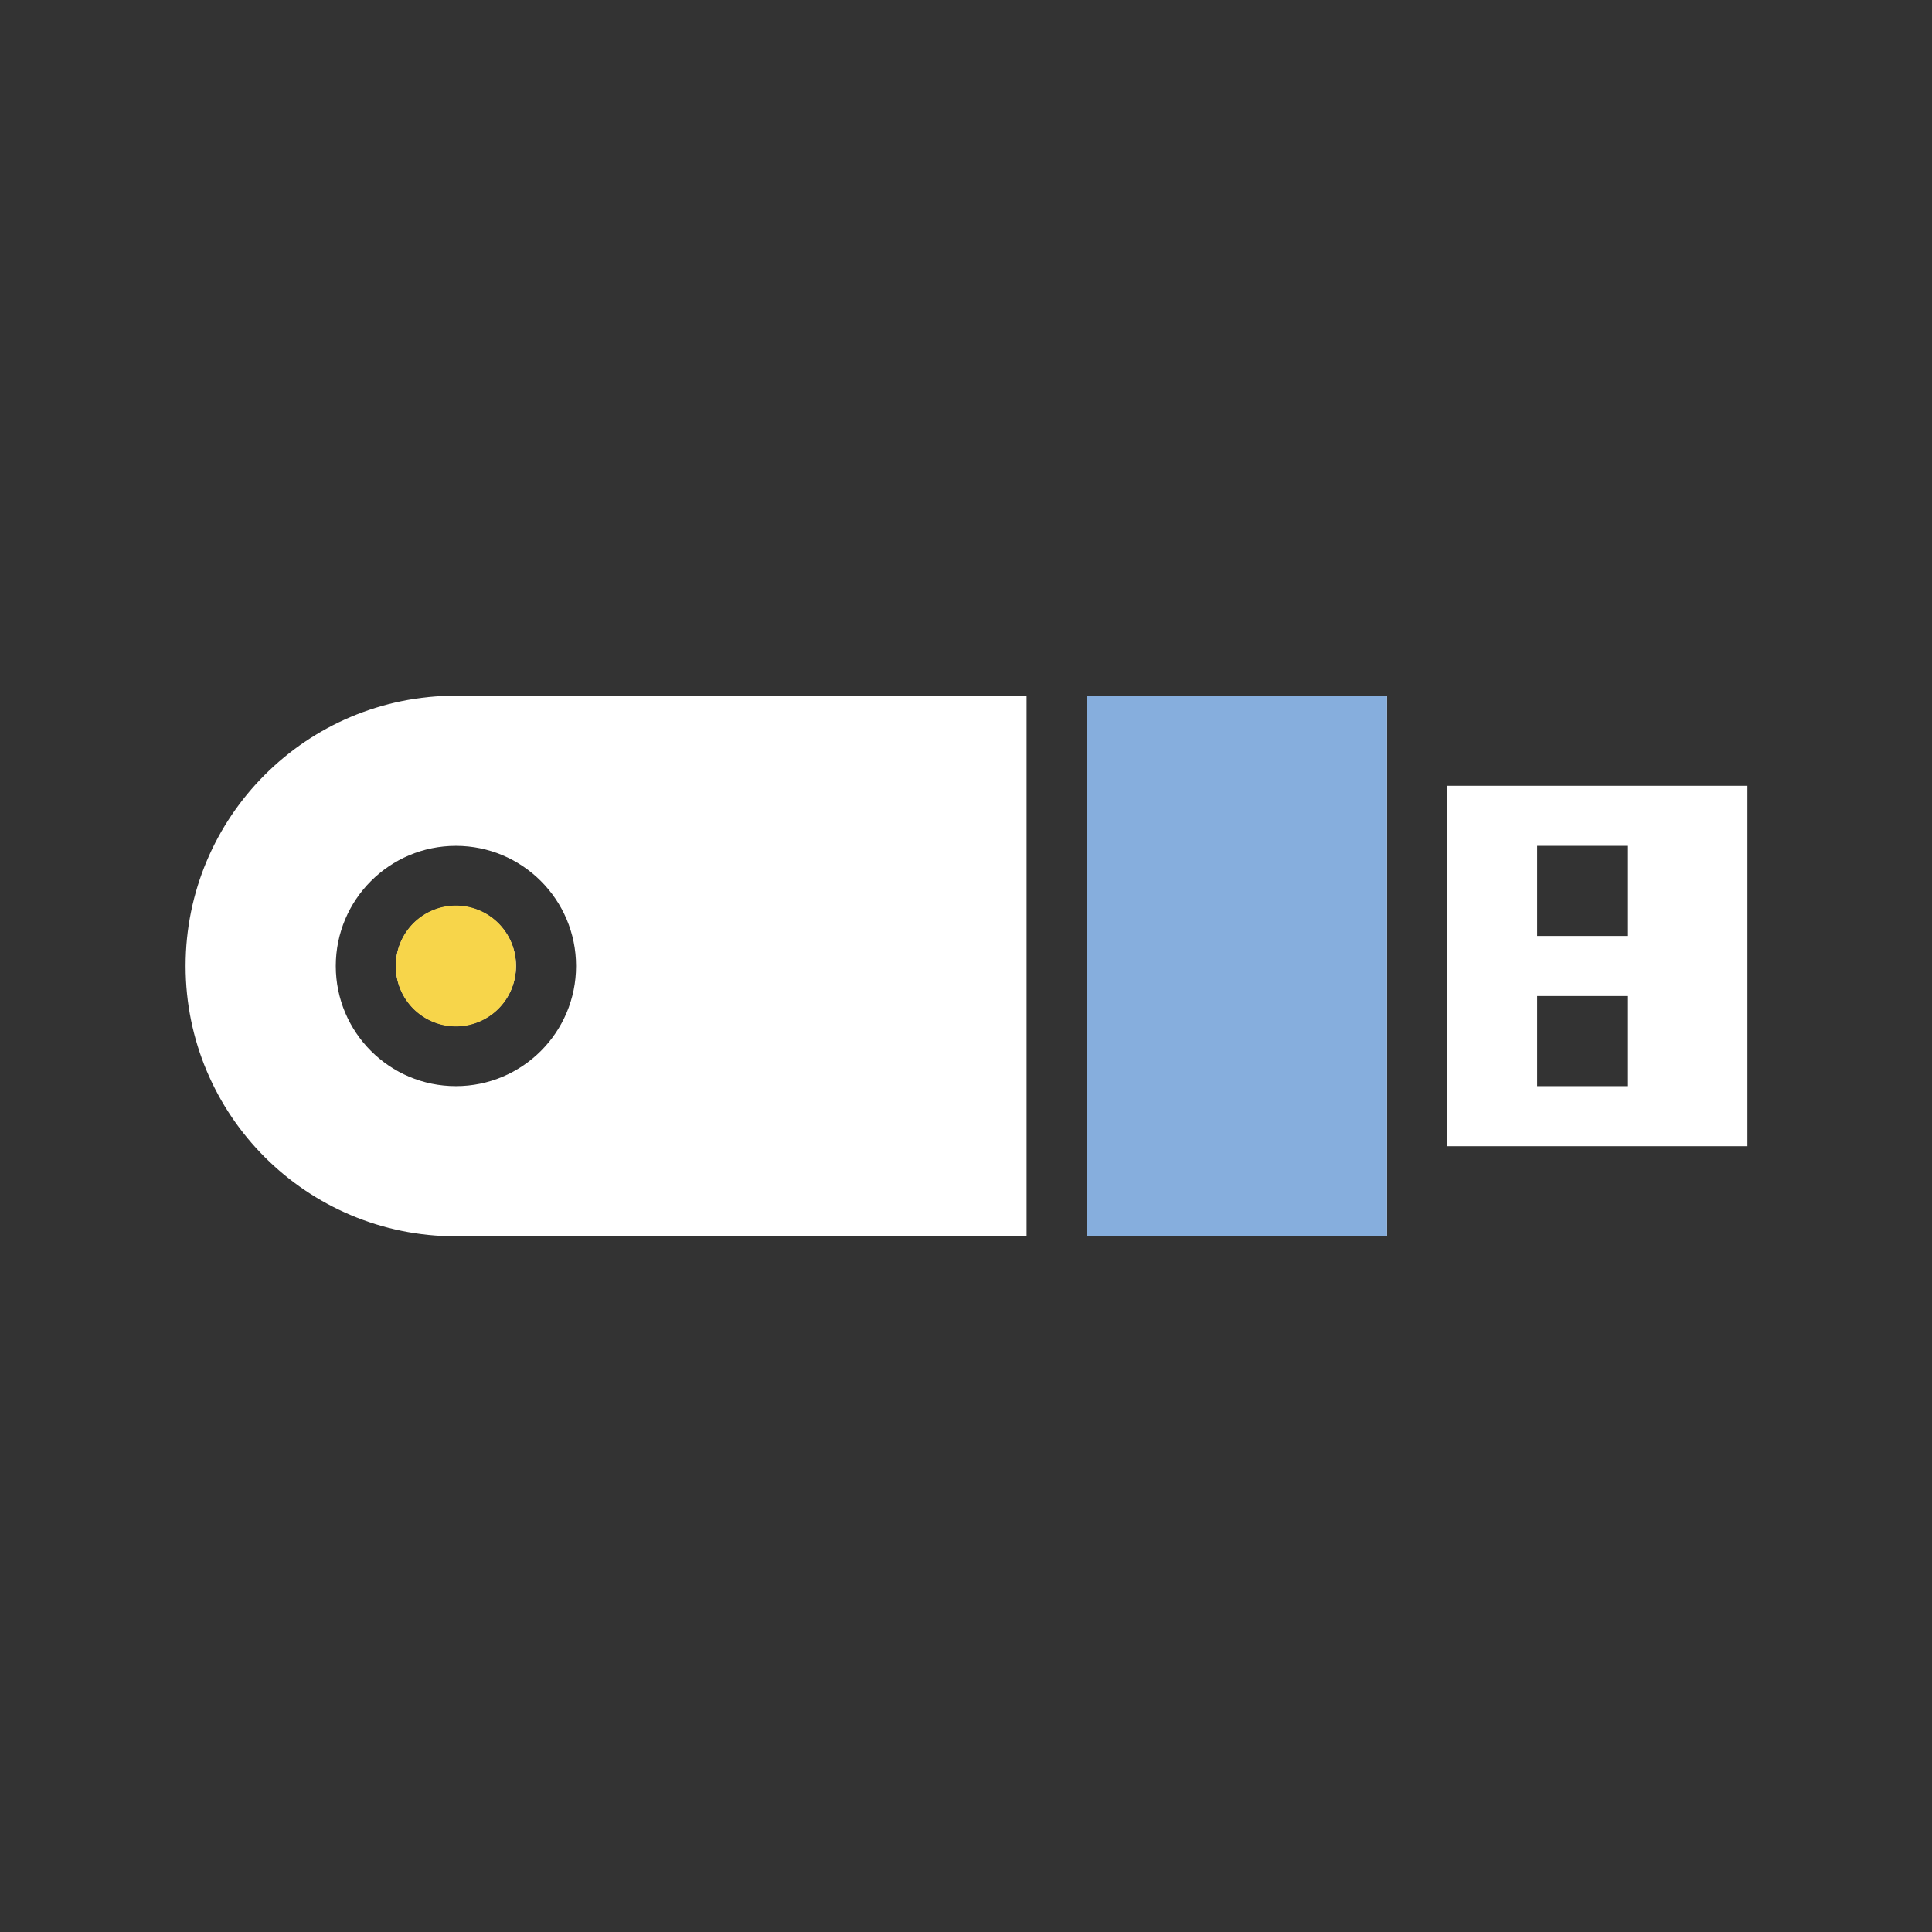 <?xml version="1.0" standalone="no"?><!DOCTYPE svg PUBLIC "-//W3C//DTD SVG 1.1//EN" "http://www.w3.org/Graphics/SVG/1.1/DTD/svg11.dtd"><svg t="1493711722634" class="icon" style="" viewBox="0 0 1024 1024" version="1.1" xmlns="http://www.w3.org/2000/svg" p-id="5848" xmlns:xlink="http://www.w3.org/1999/xlink" width="600" height="600"><rect x="0" y="0" width="1024" height="1024" fill="#333333" stroke="none"/><defs><style type="text/css"></style></defs><path d="M98.375 512c0 79.126 64.144 143.27 143.27 143.27H544.106V368.73H241.645c-79.126 0-143.27 64.144-143.27 143.27z m206.947 0c0 35.167-28.508 63.675-63.675 63.675-35.167 0-63.675-28.508-63.675-63.675s28.509-63.675 63.675-63.675 63.675 28.508 63.675 63.675z m-95.514 0c0 17.583 14.255 31.838 31.838 31.838 17.584 0 31.838-14.255 31.838-31.838s-14.254-31.838-31.838-31.838c-17.583 0-31.838 14.254-31.838 31.838z m366.136 143.27h159.19V368.73H575.944v286.54z m191.028-238.784v191.028h159.19V416.486H766.972z m95.513 159.19h-47.757V527.918h47.757v47.757z m0-79.595h-47.757v-47.757h47.757v47.757z" fill="#FFFFFF" p-id="5849"></path><path d="M241.645 512m-31.838 0a31.838 31.838 0 1 0 63.675 0 31.838 31.838 0 1 0-63.675 0Z" fill="#F7D54A" p-id="5850"></path><path d="M575.944 368.73h159.19v286.541H575.944z" fill="#86AEDD" p-id="5851"></path><path d="M177.97 512c0 35.167 28.509 63.675 63.675 63.675 35.167 0 63.675-28.508 63.675-63.675s-28.508-63.675-63.675-63.675c-35.166 0-63.675 28.508-63.675 63.675z m95.514 0c0 17.583-14.254 31.838-31.838 31.838-17.583 0-31.838-14.255-31.838-31.838s14.255-31.838 31.838-31.838 31.838 14.254 31.838 31.838z m589.001-63.675h-47.757v47.757h47.757v-47.757z m63.676-63.676H766.972v-15.918c0-17.583-14.255-31.838-31.839-31.838H241.645c-96.71 0-175.108 78.399-175.108 175.108s78.399 175.108 175.108 175.108h493.488c17.584 0 31.839-14.255 31.839-31.838v-15.919h159.19c17.583 0 31.838-14.255 31.838-31.838V416.486c0-17.583-14.255-31.838-31.838-31.838zM544.106 655.27H241.645c-79.126 0-143.27-64.144-143.27-143.27s64.144-143.27 143.27-143.27H544.106v286.54z m191.027-238.784v238.785H575.944V368.73h159.19v47.756z m191.028 191.028H766.972V416.486h159.19v191.028z m-63.676-79.595h-47.757v47.757h47.757v-47.757z" fill="" p-id="5852"></path></svg>